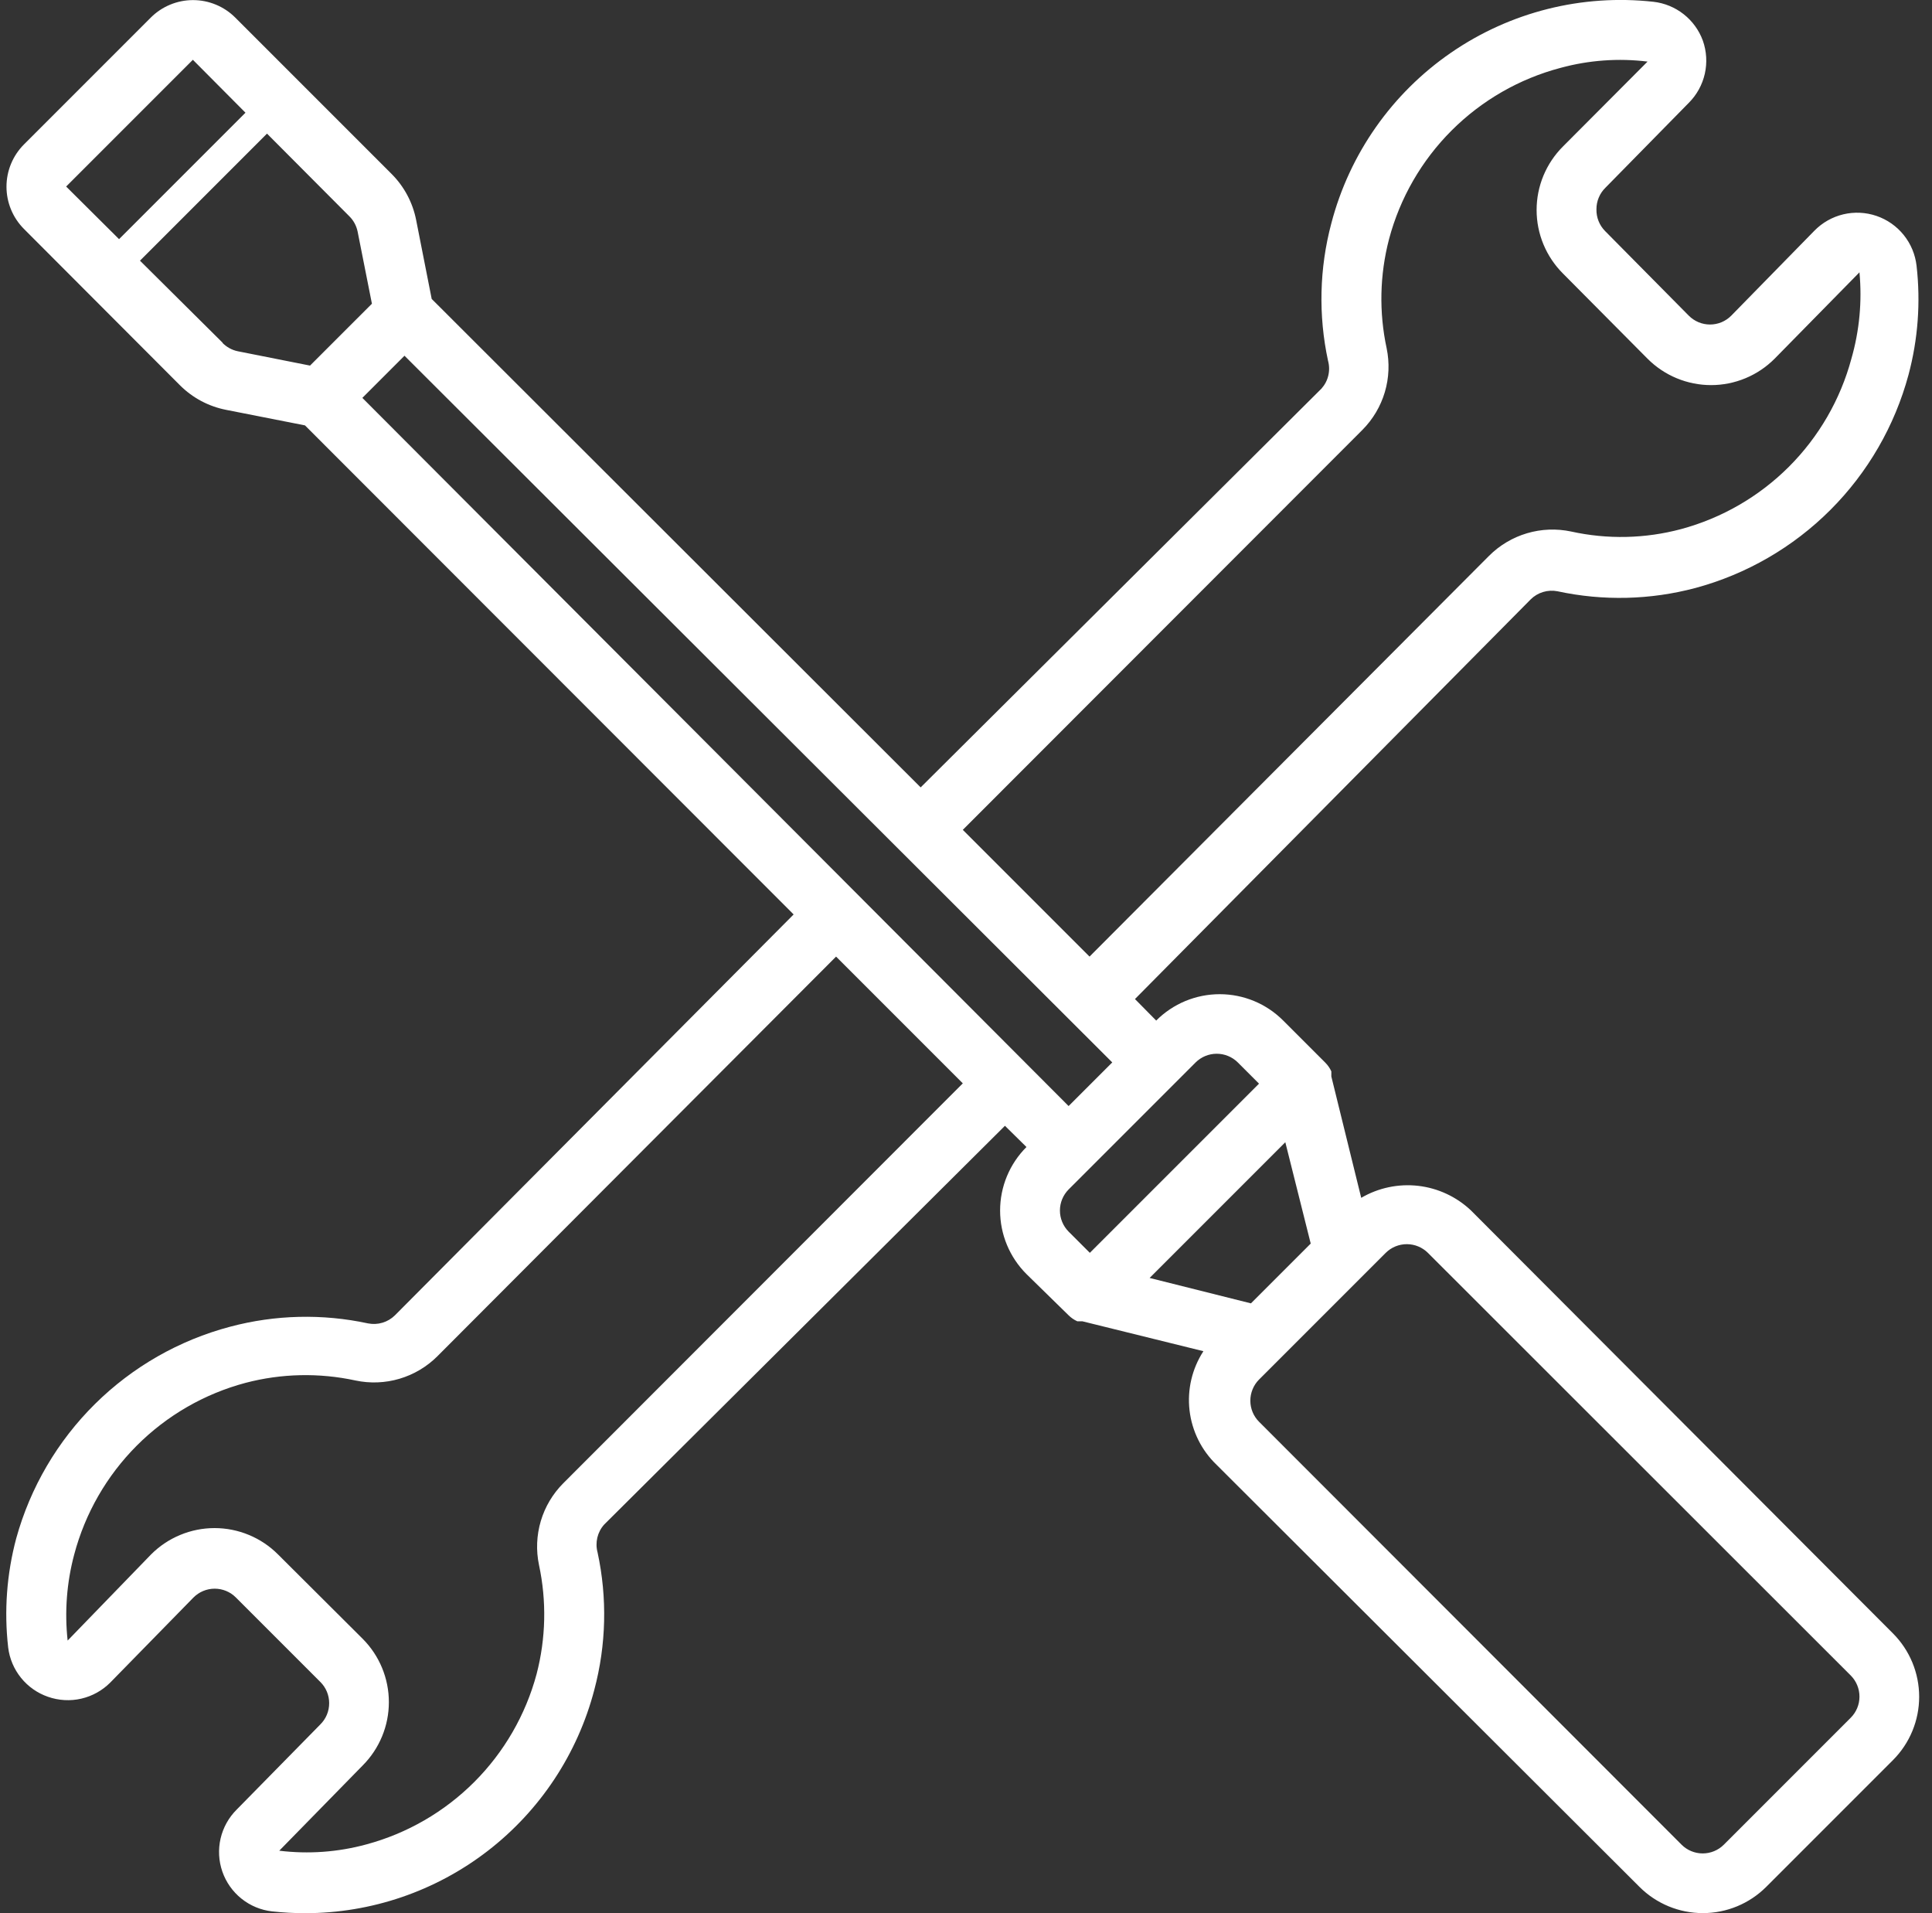 <svg width="101" height="100" viewBox="0 0 101 100" fill="none" xmlns="http://www.w3.org/2000/svg">
<rect x="0" y="0" width="101" height="100" fill="#333333" stroke="none"/>
<path d="M76.896 63.266C76.139 62.551 75.172 62.101 74.138 61.982C73.104 61.864 72.06 62.084 71.161 62.609L69.599 56.266V56.125V56C69.522 55.832 69.417 55.678 69.286 55.547L67.083 53.344C66.648 52.907 66.13 52.56 65.561 52.323C64.991 52.087 64.38 51.965 63.763 51.965C63.146 51.965 62.535 52.087 61.965 52.323C61.396 52.56 60.878 52.907 60.443 53.344L59.333 52.219L80.021 31.328C80.203 31.148 80.426 31.015 80.671 30.942C80.916 30.868 81.176 30.856 81.427 30.906C83.808 31.419 86.276 31.36 88.63 30.734C91.3 30.015 93.734 28.607 95.689 26.652C97.644 24.697 99.051 22.263 99.771 19.594C100.268 17.736 100.411 15.801 100.193 13.891C100.126 13.303 99.894 12.746 99.523 12.285C99.153 11.824 98.659 11.478 98.099 11.286C97.539 11.095 96.937 11.066 96.362 11.203C95.786 11.341 95.262 11.639 94.849 12.062L90.505 16.5C90.36 16.646 90.187 16.763 89.997 16.842C89.806 16.921 89.602 16.962 89.396 16.962C89.189 16.962 88.985 16.921 88.795 16.842C88.605 16.763 88.432 16.646 88.286 16.5L83.911 12.078C83.763 11.928 83.646 11.75 83.568 11.554C83.49 11.358 83.453 11.148 83.458 10.938C83.457 10.728 83.498 10.521 83.579 10.327C83.659 10.134 83.778 9.959 83.927 9.813L88.286 5.375C88.703 4.958 88.993 4.431 89.123 3.856C89.253 3.281 89.217 2.681 89.021 2.125C88.822 1.581 88.475 1.102 88.02 0.744C87.565 0.385 87.019 0.16 86.443 0.094C82.713 -0.321 78.958 0.621 75.865 2.747C72.772 4.873 70.548 8.041 69.599 11.672C68.973 14.02 68.914 16.484 69.427 18.859C69.496 19.111 69.5 19.376 69.44 19.63C69.38 19.884 69.257 20.118 69.083 20.312L48.13 41.156L22.568 15.625L21.755 11.5C21.576 10.589 21.13 9.751 20.474 9.094L12.302 0.922C12.012 0.631 11.667 0.401 11.288 0.244C10.908 0.086 10.502 0.005 10.091 0.005C9.68 0.005 9.274 0.086 8.894 0.244C8.515 0.401 8.17 0.631 7.88 0.922L1.255 7.547C0.965 7.837 0.734 8.182 0.577 8.561C0.42 8.941 0.339 9.347 0.339 9.758C0.339 10.168 0.42 10.575 0.577 10.954C0.734 11.334 0.965 11.678 1.255 11.969L9.411 20.141C10.069 20.797 10.906 21.243 11.818 21.422L15.943 22.234L41.489 47.797L20.646 68.75C20.464 68.93 20.241 69.063 19.995 69.136C19.75 69.21 19.491 69.222 19.239 69.172C16.859 68.659 14.39 68.718 12.036 69.344C9.368 70.049 6.93 71.442 4.967 73.383C3.005 75.324 1.585 77.746 0.849 80.406C0.352 82.264 0.209 84.199 0.427 86.109C0.497 86.691 0.729 87.24 1.097 87.696C1.464 88.152 1.952 88.496 2.505 88.688C3.065 88.885 3.669 88.92 4.247 88.787C4.825 88.654 5.354 88.36 5.771 87.938L10.114 83.5C10.26 83.354 10.433 83.237 10.623 83.158C10.813 83.079 11.018 83.038 11.224 83.038C11.43 83.038 11.634 83.079 11.825 83.158C12.015 83.237 12.188 83.354 12.333 83.5L16.755 87.922C17.044 88.213 17.207 88.606 17.208 89.016C17.209 89.225 17.169 89.433 17.088 89.626C17.008 89.819 16.889 89.994 16.739 90.141L12.38 94.578C11.961 94.993 11.667 95.517 11.533 96.091C11.399 96.666 11.43 97.266 11.623 97.823C11.816 98.38 12.163 98.872 12.623 99.24C13.083 99.609 13.638 99.84 14.224 99.906C14.8 99.969 15.379 100 15.958 100C19.413 99.998 22.769 98.852 25.503 96.74C28.237 94.628 30.194 91.67 31.068 88.328C31.694 85.98 31.753 83.516 31.239 81.141C31.171 80.889 31.167 80.624 31.227 80.37C31.287 80.117 31.409 79.882 31.583 79.688L52.536 58.844L53.661 59.953C53.224 60.389 52.878 60.906 52.641 61.476C52.404 62.046 52.283 62.657 52.283 63.273C52.283 63.89 52.404 64.501 52.641 65.071C52.878 65.641 53.224 66.158 53.661 66.594L55.864 68.75C55.996 68.88 56.149 68.986 56.318 69.062H56.443H56.583L62.911 70.625C62.317 71.54 62.06 72.634 62.186 73.718C62.312 74.801 62.811 75.808 63.599 76.562L85.708 98.625C86.587 99.503 87.779 99.996 89.021 99.996C90.263 99.996 91.454 99.503 92.333 98.625L98.958 92C99.836 91.121 100.329 89.93 100.329 88.688C100.329 87.445 99.836 86.254 98.958 85.375L76.896 63.266ZM71.224 22.469C71.772 21.918 72.174 21.24 72.395 20.496C72.616 19.751 72.648 18.963 72.49 18.203C72.085 16.318 72.128 14.365 72.615 12.5C73.186 10.349 74.317 8.387 75.892 6.815C77.468 5.242 79.431 4.115 81.583 3.547C83.063 3.144 84.608 3.032 86.13 3.219L81.708 7.656C81.271 8.092 80.925 8.609 80.688 9.179C80.451 9.749 80.33 10.36 80.33 10.977C80.33 11.594 80.451 12.204 80.688 12.774C80.925 13.344 81.271 13.861 81.708 14.297L86.13 18.75C86.566 19.187 87.083 19.534 87.653 19.77C88.223 20.007 88.834 20.129 89.451 20.129C90.067 20.129 90.678 20.007 91.248 19.77C91.818 19.534 92.335 19.187 92.771 18.75L97.208 14.234C97.35 15.753 97.207 17.284 96.786 18.75C96.211 20.884 95.086 22.83 93.523 24.393C91.96 25.956 90.014 27.081 87.88 27.656C86.001 28.158 84.029 28.201 82.13 27.781C81.368 27.62 80.577 27.651 79.829 27.872C79.082 28.093 78.401 28.497 77.849 29.047L56.958 50L50.333 43.375L71.224 22.469ZM29.443 77.531C28.895 78.082 28.492 78.76 28.271 79.504C28.051 80.249 28.018 81.037 28.177 81.797C28.581 83.682 28.538 85.635 28.052 87.5C27.479 89.635 26.354 91.582 24.791 93.145C23.227 94.708 21.281 95.833 19.146 96.406C17.666 96.809 16.122 96.921 14.599 96.734L18.958 92.281C19.836 91.402 20.329 90.211 20.329 88.969C20.329 87.727 19.836 86.535 18.958 85.656L14.536 81.25C14.101 80.813 13.584 80.466 13.014 80.23C12.444 79.993 11.833 79.871 11.216 79.871C10.599 79.871 9.988 79.993 9.419 80.23C8.849 80.466 8.331 80.813 7.896 81.25L3.536 85.75C3.371 84.242 3.488 82.716 3.88 81.25C4.45 79.099 5.578 77.136 7.15 75.561C8.722 73.986 10.683 72.854 12.833 72.281C14.713 71.787 16.683 71.745 18.583 72.156C19.346 72.318 20.137 72.287 20.884 72.066C21.632 71.845 22.312 71.441 22.864 70.891L43.708 50L50.333 56.625L29.443 77.531ZM63.599 55.078C63.805 55.077 64.008 55.116 64.199 55.194C64.389 55.272 64.562 55.386 64.708 55.531L65.818 56.641L56.974 65.484L55.864 64.375C55.574 64.082 55.41 63.686 55.41 63.273C55.41 62.861 55.574 62.465 55.864 62.172L62.505 55.531C62.796 55.243 63.189 55.08 63.599 55.078ZM10.083 3.125L12.833 5.891L6.224 12.5L3.458 9.75L10.083 3.125ZM11.646 17.922L7.318 13.625L13.958 6.984L18.255 11.297C18.477 11.513 18.629 11.791 18.693 12.094L19.443 15.875L16.208 19.109L12.427 18.359C12.124 18.296 11.847 18.143 11.63 17.922H11.646ZM18.943 20.797L21.146 18.594L58.146 55.531L55.864 57.812L18.943 20.797ZM67.193 59.703L68.521 65L65.396 68.125L60.099 66.797L67.193 59.703ZM96.755 89.781L90.115 96.422C89.822 96.713 89.426 96.876 89.013 96.876C88.6 96.876 88.204 96.713 87.911 96.422L65.818 74.312C65.529 74.022 65.366 73.629 65.365 73.219C65.363 73.013 65.403 72.809 65.481 72.619C65.558 72.428 65.673 72.255 65.818 72.109L72.443 65.484C72.589 65.34 72.762 65.225 72.952 65.147C73.143 65.07 73.346 65.03 73.552 65.031C73.962 65.033 74.355 65.196 74.646 65.484L96.755 87.578C96.9 87.724 97.014 87.897 97.092 88.088C97.17 88.278 97.21 88.482 97.208 88.688C97.207 89.097 97.044 89.49 96.755 89.781Z" fill="white"/>
</svg>
